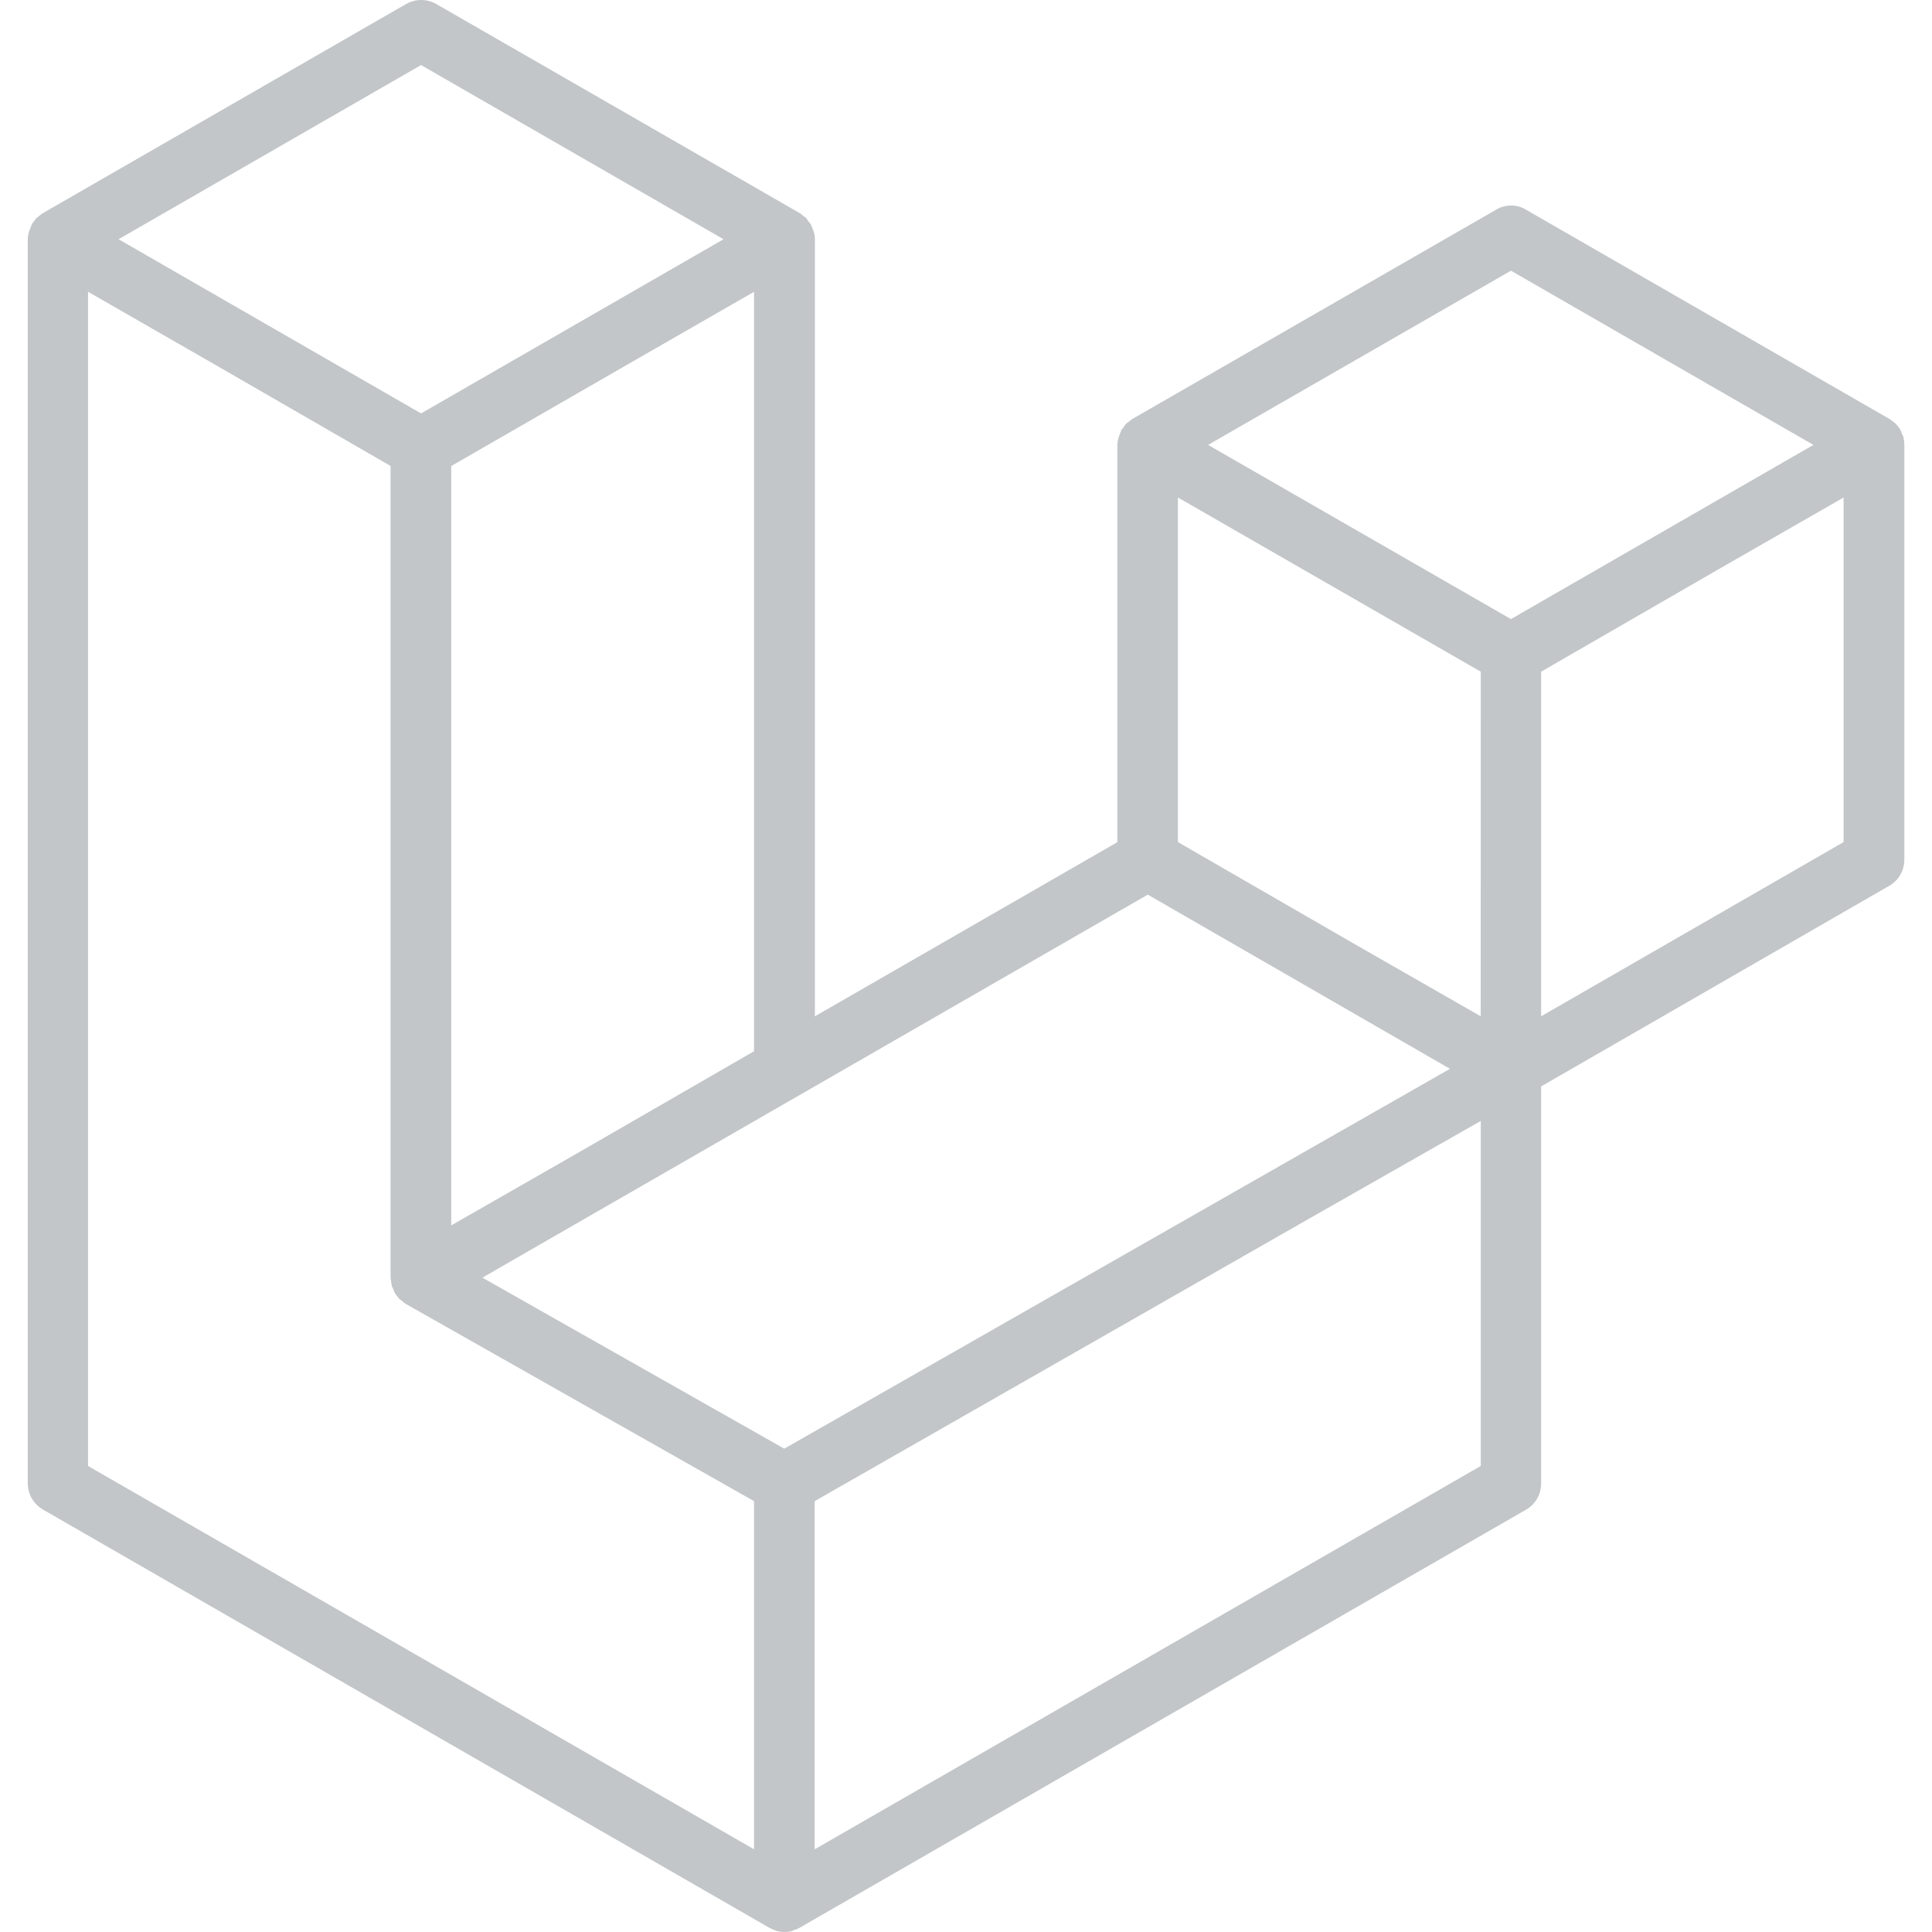 <svg width="64" height="64" viewBox="0 0 64 64" fill="none" xmlns="http://www.w3.org/2000/svg">
<path d="M63.052 14.479C63.072 14.563 63.084 14.658 63.084 14.739V28.48C63.084 28.655 63.038 28.827 62.95 28.979C62.863 29.131 62.736 29.256 62.584 29.343L51.052 35.989V49.145C51.052 49.321 51.006 49.493 50.919 49.645C50.831 49.797 50.704 49.922 50.552 50.01L26.48 63.864C26.424 63.895 26.364 63.919 26.302 63.935L26.24 63.968C26.073 64.01 25.897 64.01 25.73 63.968C25.705 63.96 25.68 63.949 25.658 63.935C25.6 63.918 25.544 63.893 25.492 63.864L1.43 50.01C1.277 49.923 1.149 49.797 1.059 49.646C0.97 49.494 0.922 49.322 0.92 49.145V7.927C0.92 7.843 0.94 7.749 0.962 7.667C0.972 7.635 0.982 7.615 0.994 7.583L1.056 7.427C1.066 7.395 1.098 7.375 1.118 7.343L1.212 7.217C1.246 7.197 1.277 7.173 1.306 7.145C1.348 7.113 1.378 7.083 1.42 7.061L13.452 0.133C13.604 0.046 13.777 0 13.952 0C14.127 0 14.3 0.046 14.452 0.133L26.494 7.061C26.536 7.081 26.566 7.113 26.598 7.145L26.702 7.217C26.733 7.258 26.761 7.3 26.786 7.343C26.806 7.363 26.838 7.395 26.858 7.427L26.92 7.583C26.93 7.615 26.952 7.635 26.952 7.667C26.982 7.751 26.997 7.839 26.994 7.927V33.667L37.014 27.898V14.742C37.018 14.623 37.043 14.507 37.088 14.398L37.15 14.242C37.17 14.2 37.202 14.18 37.222 14.148C37.254 14.105 37.274 14.063 37.306 14.034C37.338 14.004 37.378 13.982 37.41 13.961C37.44 13.928 37.475 13.9 37.514 13.877L49.556 6.949C49.706 6.857 49.879 6.808 50.056 6.808C50.232 6.808 50.406 6.857 50.556 6.949L62.588 13.877C62.63 13.898 62.66 13.93 62.702 13.961C62.734 13.982 62.764 14.004 62.796 14.034C62.828 14.063 62.858 14.105 62.89 14.148C62.91 14.18 62.942 14.2 62.952 14.242C62.984 14.293 62.994 14.345 63.014 14.398C63.034 14.418 63.046 14.45 63.056 14.482L63.052 14.479ZM61.072 27.895V16.48L56.864 18.895L51.052 22.25V33.666L61.072 27.895ZM49.052 48.562V37.133L43.322 40.394L26.988 49.727V61.26L49.052 48.562ZM2.916 9.665V48.562L24.978 61.26V49.727L13.446 43.196C13.404 43.175 13.374 43.144 13.342 43.111C13.31 43.092 13.27 43.069 13.248 43.039H13.238C13.206 43.008 13.186 42.968 13.154 42.935C13.134 42.904 13.102 42.873 13.082 42.831C13.059 42.792 13.041 42.75 13.03 42.706C13.01 42.663 12.988 42.633 12.978 42.592C12.968 42.55 12.958 42.498 12.958 42.446C12.948 42.404 12.938 42.373 12.938 42.331V15.435L7.126 12.082L2.916 9.665ZM13.948 2.155L3.928 7.925L13.948 13.695L23.968 7.925L13.948 2.155ZM19.166 38.178L24.978 34.824V9.667L20.77 12.084L14.948 15.438V40.593L19.166 38.178ZM50.052 8.967L40.02 14.738L50.052 20.508L60.072 14.738L50.052 8.967ZM49.052 22.25L39.02 16.48V27.895L44.832 31.25L49.05 33.666L49.052 22.25ZM25.98 47.989L48.032 35.406L38.022 29.636L15.98 42.324L25.98 47.989Z" fill="#C2C6C8"/>
</svg>
